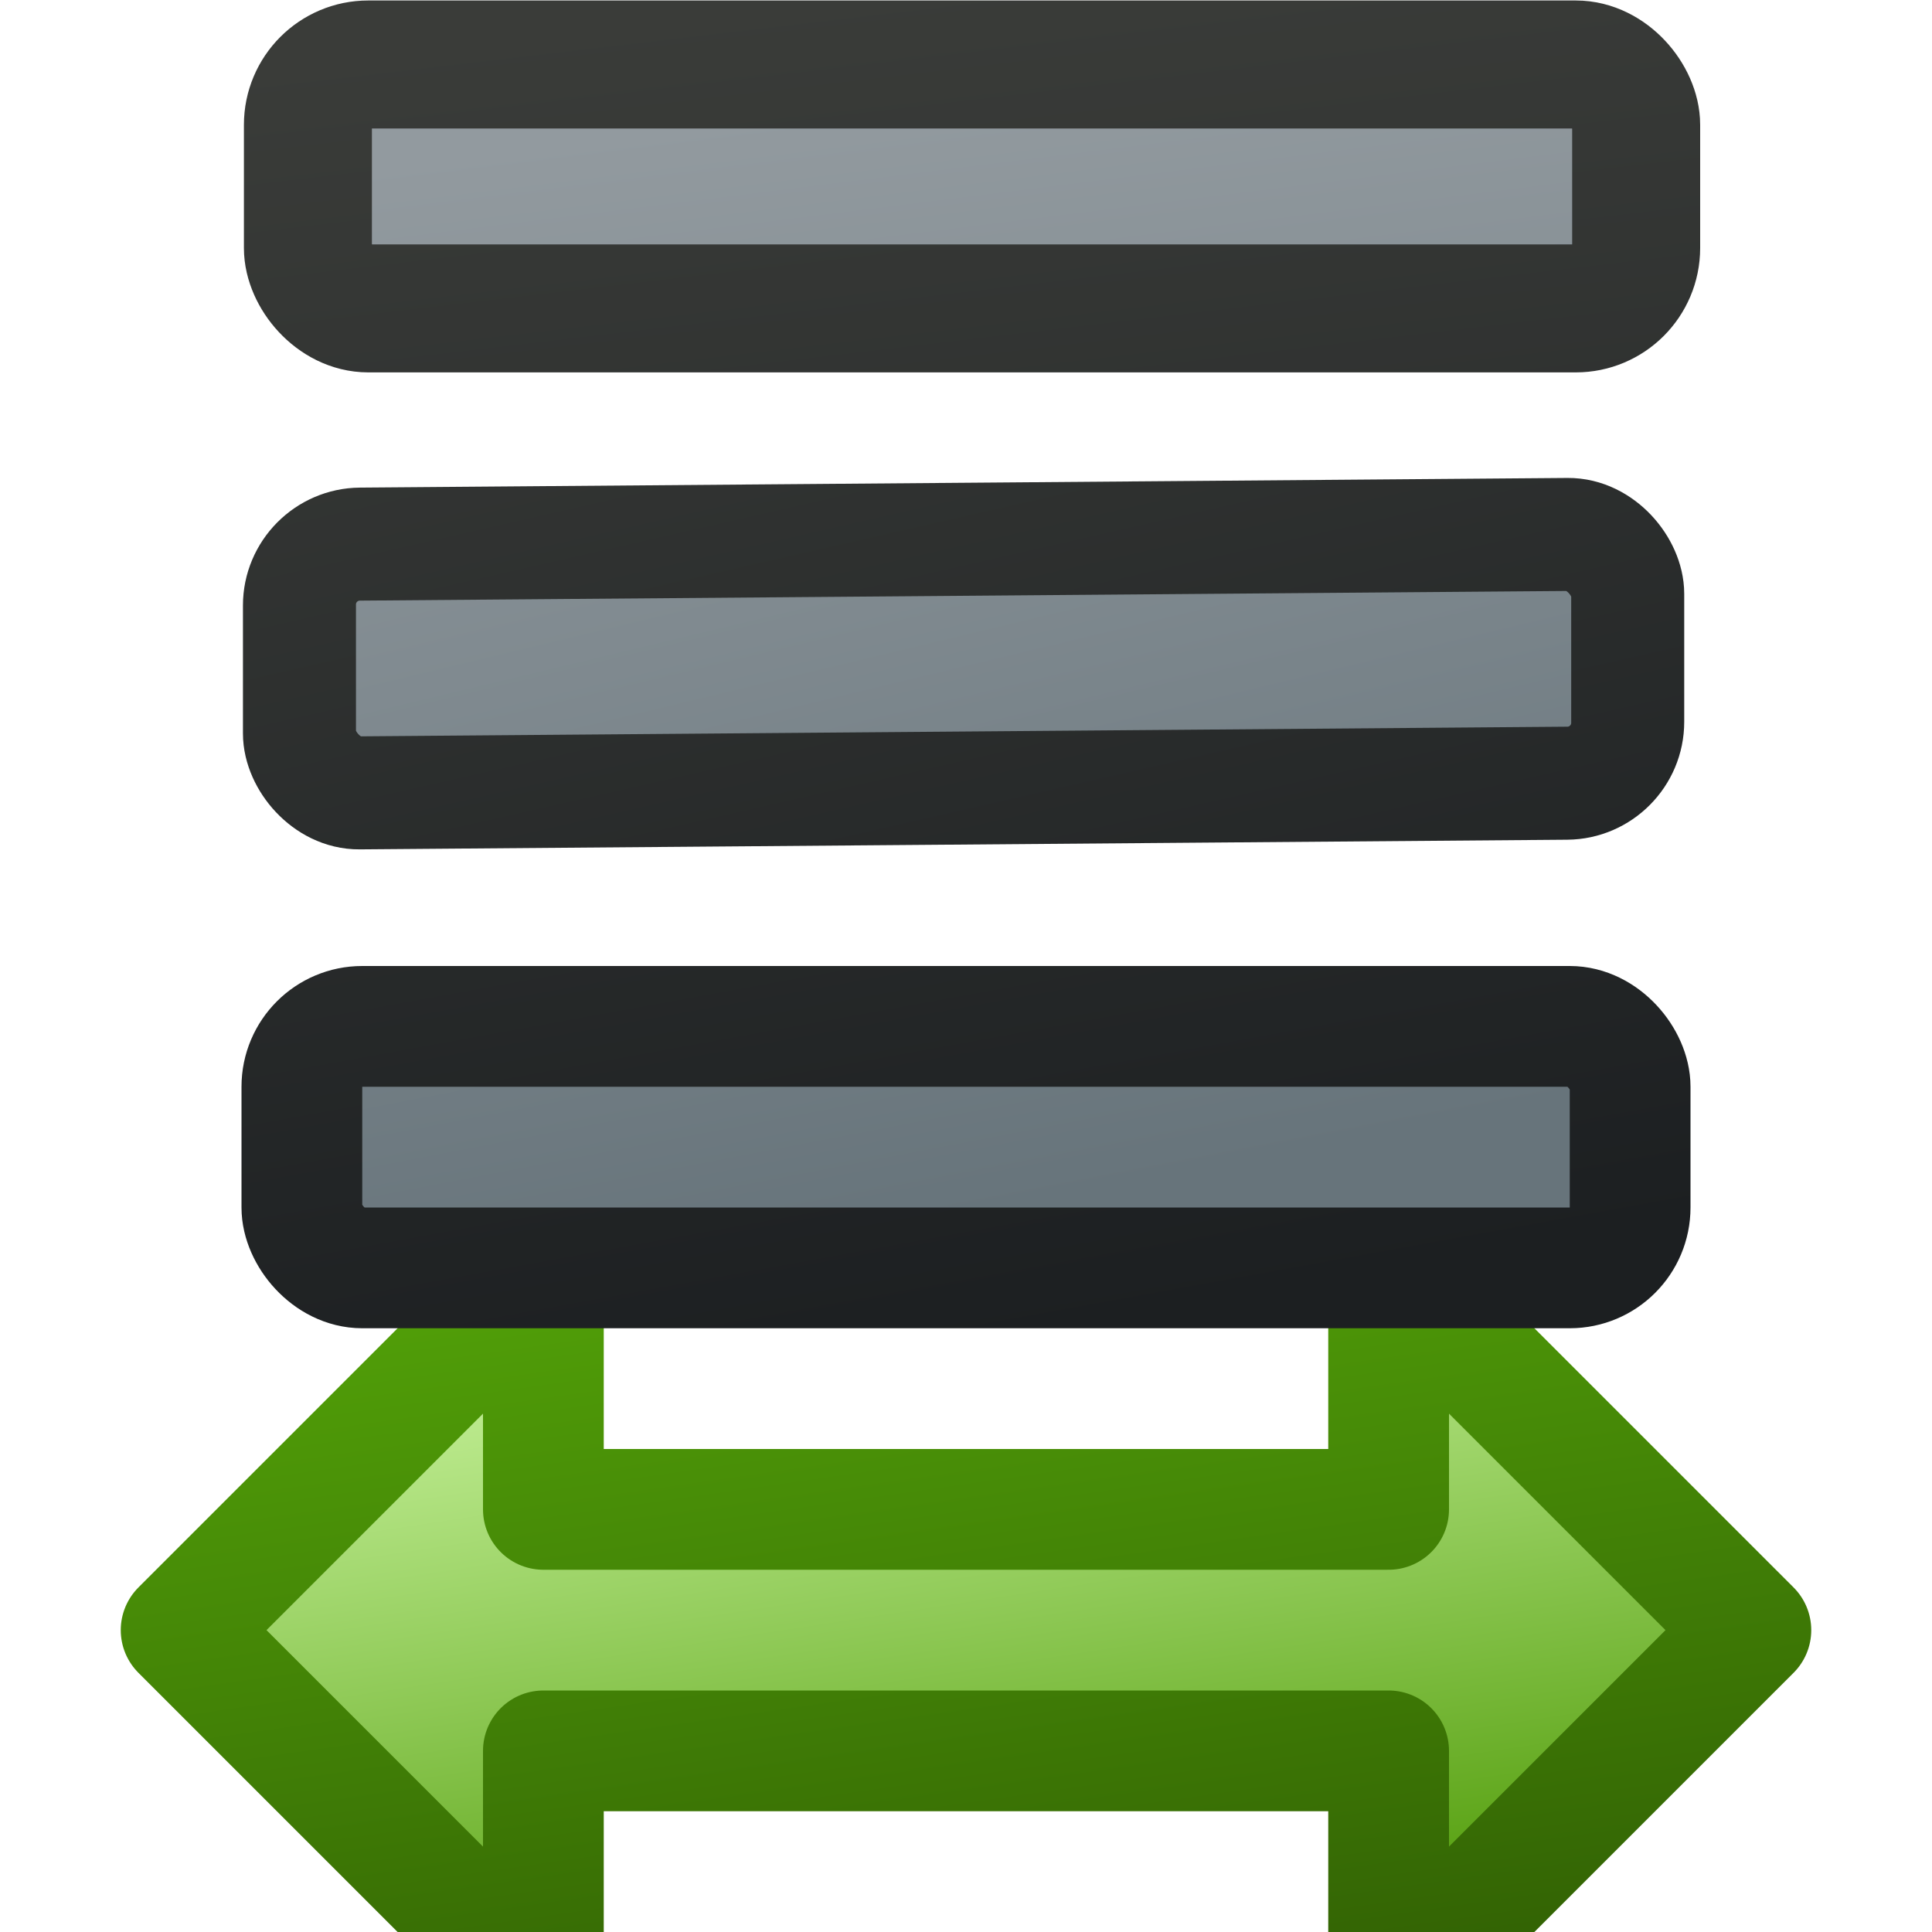 <?xml version="1.0" encoding="UTF-8" standalone="no"?>
<svg xmlns:rdf="http://www.w3.org/1999/02/22-rdf-syntax-ns#" xmlns="http://www.w3.org/2000/svg" xmlns:osb="http://www.openswatchbook.org/uri/2009/osb" height="16px" width="16px" version="1.1" xmlns:cc="http://creativecommons.org/ns#" xmlns:xlink="http://www.w3.org/1999/xlink" xmlns:dc="http://purl.org/dc/elements/1.1/">
<defs>
<linearGradient id="b">
<stop stop-color="#929a9f" offset="0"/>
<stop stop-color="#67747b" offset="1"/>
</linearGradient>
<linearGradient id="a">
<stop stop-color="#3a3c39" offset="0"/>
<stop stop-color="#1c1f21" offset="1"/>
</linearGradient>
<linearGradient id="j" y2="9.9" xlink:href="#b" gradientUnits="userSpaceOnUse" x2="8.91" y1=".884" x1="7.18"/>
<linearGradient id="i" y2="11" xlink:href="#a" gradientUnits="userSpaceOnUse" x2="9" x1="7"/>
<linearGradient id="h" y2="9.9" xlink:href="#b" gradientUnits="userSpaceOnUse" x2="8.91" gradientTransform="matrix(.849 0 0 1.03 1.21 -.114)" y1=".884" x1="7.18"/>
<linearGradient id="g" y2="11" xlink:href="#a" gradientUnits="userSpaceOnUse" x2="9" gradientTransform="matrix(.849 0 0 1.03 1.21 -.114)" x1="7"/>
<linearGradient id="f" y2="9.9" xlink:href="#b" gradientUnits="userSpaceOnUse" x2="8.91" gradientTransform="matrix(1.56 0 0 1.01 -4.5 .03)" y1=".884" x1="7.18"/>
<linearGradient id="e" y2="11" xlink:href="#a" gradientUnits="userSpaceOnUse" x2="9" gradientTransform="matrix(1.56 0 0 1.01 -4.5 .03)" x1="7"/>
<linearGradient id="d" y2="10" gradientUnits="userSpaceOnUse" x2="7.5" y1="17" x1="8.5">
<stop stop-color="#316004" offset="0"/>
<stop stop-color="#52a108" offset="1"/>
</linearGradient>
<linearGradient id="c" y2="10.5" gradientUnits="userSpaceOnUse" x2="7.54" y1="16.6" x1="8.47">
<stop stop-color="#4e9a06" offset="0"/>
<stop stop-color="#c8f39d" offset="1"/>
</linearGradient>
</defs>
<g>
<path stroke-linejoin="round" d="m1.5 13.5 3-3v2h7v-2l3 3-3 3v-2h-7v2z" stroke="url(#d)" stroke-width="1px" fill="url(#c)"/>
<g>
<rect rx="0.5" ry=".5" height="2.02" width="11" stroke="url(#e)" y=".534" x="2.55" stroke-width="1.06" fill="url(#f)"/>
<rect ry=".5" rx="0.5" transform="matrix(1 -.008 0 1 0 0)" height="2.06" width="11" stroke="url(#g)" y="4.53" x="2.48" stroke-width=".936" fill="url(#h)"/>
<rect ry=".5" height="2" width="11" stroke="url(#i)" y="8.5" x="2.5" fill="url(#j)"/>
</g>
</g>
</svg>
